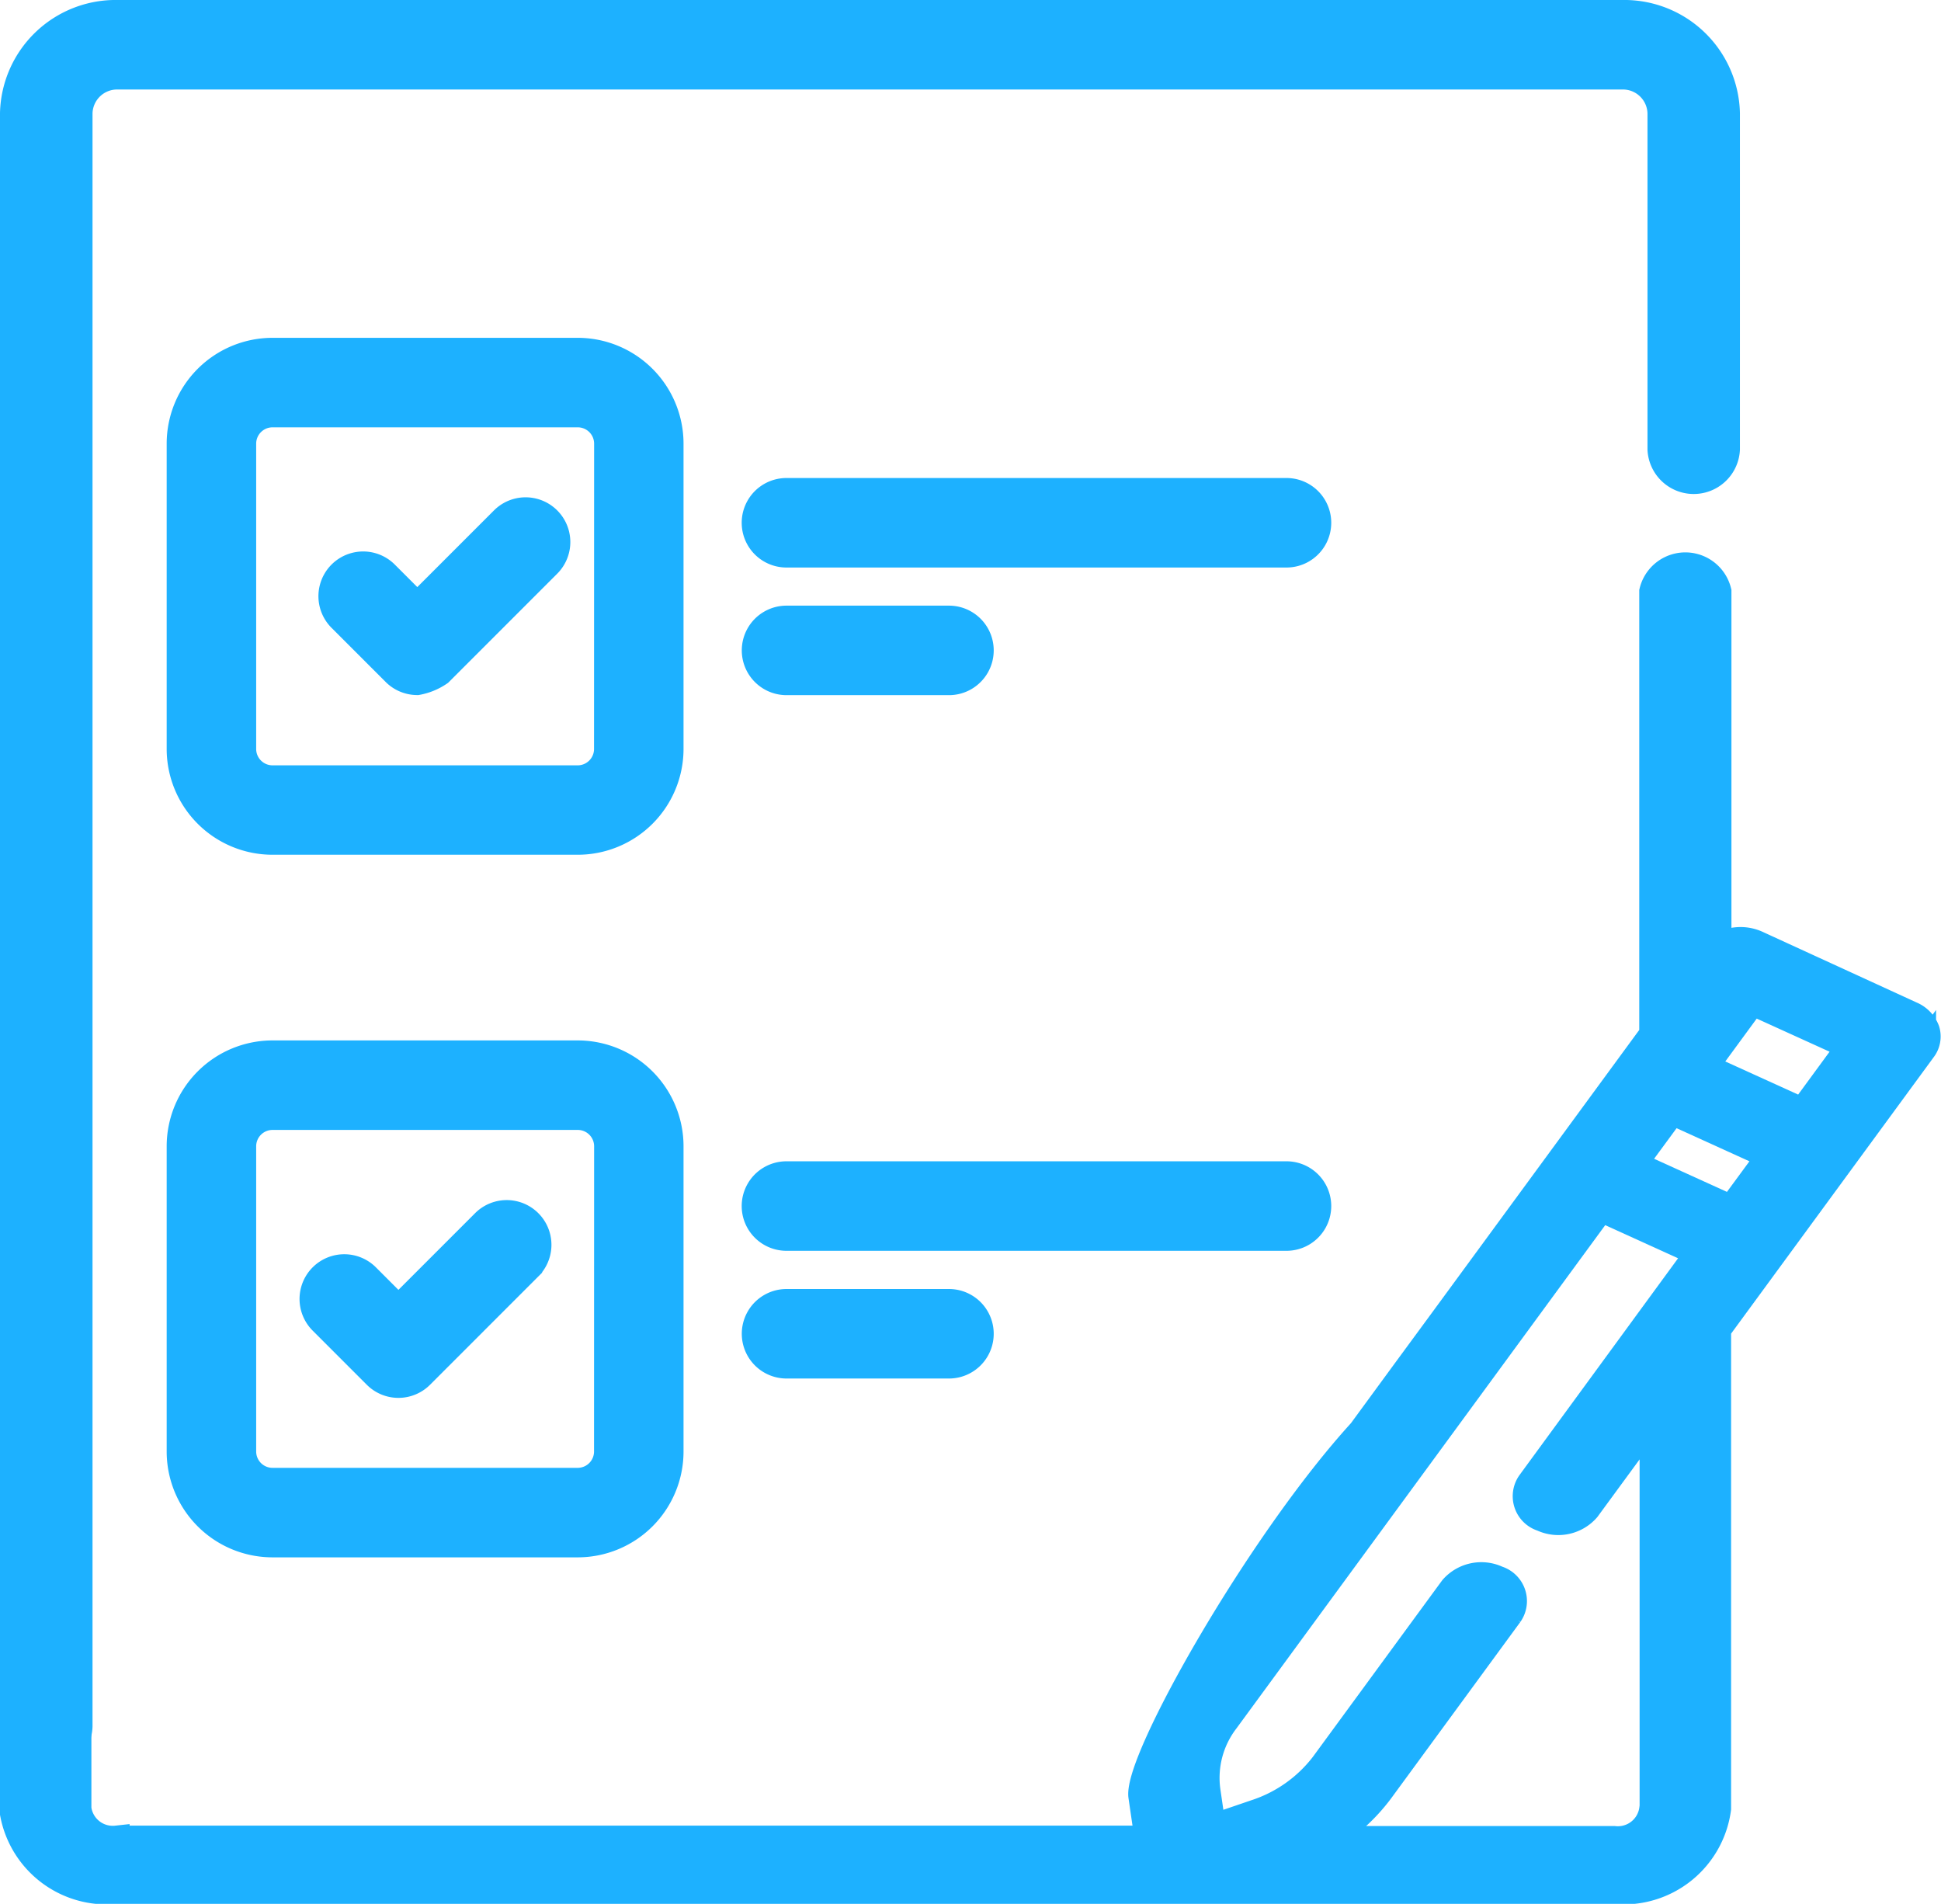 <svg xmlns="http://www.w3.org/2000/svg" width="22.405" height="21.973" viewBox="0 0 22.405 21.973">
  <g id="متابعة_الاعمال_1" data-name="متابعة الاعمال 1" transform="translate(0.15 0.15)">
    <path id="Path_5183" data-name="Path 5183" d="M39.274,20.138a.375.375,0,0,0,.384-.366V1.155A.434.434,0,0,1,40.1.733H57.464a.434.434,0,0,1,.443.423V5.037a.384.384,0,0,0,.767,0V1.155A1.185,1.185,0,0,0,57.464,0H40.1a1.185,1.185,0,0,0-1.21,1.155V19.772A.375.375,0,0,0,39.274,20.138Z" transform="translate(-38.89 0)" fill="#1db1ff" stroke="#1db1ff" stroke-width="0.3"/>
    <path id="Path_5184" data-name="Path 5184" d="M83.953,65.721a1.072,1.072,0,0,0-1.071-1.071H79.358a1.072,1.072,0,0,0-1.071,1.071v3.524a1.072,1.072,0,0,0,1.071,1.071h3.524a1.072,1.072,0,0,0,1.071-1.071Zm-.733,3.524a.339.339,0,0,1-.339.339H79.358a.339.339,0,0,1-.338-.339V65.721a.339.339,0,0,1,.338-.338h3.524a.339.339,0,0,1,.339.338Z" transform="translate(-76.363 -60.751)" fill="#1db1ff" stroke="#1db1ff" stroke-width="0.3"/>
    <path id="Path_5185" data-name="Path 5185" d="M112.6,102.471l-.991.991-.366-.366a.366.366,0,1,0-.518.518l.625.625a.366.366,0,0,0,.259.107.672.672,0,0,0,.259-.107l1.25-1.25a.366.366,0,0,0-.518-.518Z" transform="translate(-106.942 -96.624)" fill="#1db1ff" stroke="#1db1ff" stroke-width="0.3"/>
    <path id="Path_5186" data-name="Path 5186" d="M226.137,113.872h5.772a.366.366,0,0,0,0-.733h-5.772a.366.366,0,0,0,0,.733Z" transform="translate(-217.209 -107.622)" fill="#1db1ff" stroke="#1db1ff" stroke-width="0.3"/>
    <path id="Path_5248" data-name="Path 5248" d="M226.137,113.872h5.772a.366.366,0,0,0,0-.733h-5.772a.366.366,0,0,0,0,.733Z" transform="translate(-217.209 -99.736)" fill="#1db1ff" stroke="#1db1ff" stroke-width="0.3"/>
    <path id="Path_5191" data-name="Path 5191" d="M83.953,199.063a1.072,1.072,0,0,0-1.071-1.071H79.358a1.072,1.072,0,0,0-1.071,1.071v3.524a1.072,1.072,0,0,0,1.071,1.071h3.524a1.072,1.072,0,0,0,1.071-1.071Zm-.733,3.524a.339.339,0,0,1-.339.338H79.358a.339.339,0,0,1-.338-.338v-3.524a.339.339,0,0,1,.338-.338h3.524a.339.339,0,0,1,.339.338Z" transform="translate(-76.363 -185.984)" fill="#1db1ff" stroke="#1db1ff" stroke-width="0.3"/>
    <path id="Path_5192" data-name="Path 5192" d="M112.6,235.813l-.991.991-.366-.366a.366.366,0,0,0-.518.518l.625.625a.366.366,0,0,0,.518,0l1.25-1.25a.366.366,0,0,0-.518-.518Z" transform="translate(-107.16 -221.855)" fill="#1db1ff" stroke="#1db1ff" stroke-width="0.3"/>
    <path id="Path_5195" data-name="Path 5195" d="M226.137,214.887h1.875a.366.366,0,0,0,0-.733h-1.875a.366.366,0,1,0,0,.733Z" transform="translate(-217.208 -207.164)" fill="#1db1ff" stroke="#1db1ff" stroke-width="0.3"/>
    <path id="Path_5247" data-name="Path 5247" d="M226.137,214.887h1.875a.366.366,0,0,0,0-.733h-1.875a.366.366,0,1,0,0,.733Z" transform="translate(-217.208 -199.277)" fill="#1db1ff" stroke="#1db1ff" stroke-width="0.3"/>
    <path id="Path_5202" data-name="Path 5202" d="M60.98,136a.322.322,0,0,0-.178-.183L59.021,135a.464.464,0,0,0-.445.036v-4.1a.393.393,0,0,0-.764,0v5.11L55.4,139.336l-.441.6-.509.695c-1.185,1.3-2.595,3.8-2.535,4.213l.071.486h-11.9a.4.4,0,0,1-.441-.347V143.04a.393.393,0,0,0-.764,0v1.945a1.1,1.1,0,0,0,1.2.949H57.372a1.1,1.1,0,0,0,1.2-.949v-5.532l2.366-3.228A.246.246,0,0,0,60.98,136Zm-2.257,2.053-1.12-.509.441-.6,1.12.509Zm-.911,6.935a.4.4,0,0,1-.441.347H54.06a2.16,2.16,0,0,0,.614-.554l1.493-2.038a.269.269,0,0,0-.14-.411.442.442,0,0,0-.522.11l-1.493,2.038a1.619,1.619,0,0,1-.784.551l-.489.167-.061-.418a1.085,1.085,0,0,1,.213-.81l4.329-5.907,1.12.509L56.4,141.224a.269.269,0,0,0,.14.411.442.442,0,0,0,.521-.11l.755-1.03v4.49Zm1.733-8.058-1.12-.509.544-.742,1.12.509Z" transform="translate(-38.89 -124.26)" fill="#1db1ff" stroke="#1db1ff" stroke-width="0.3"/>
  </g>
</svg>
